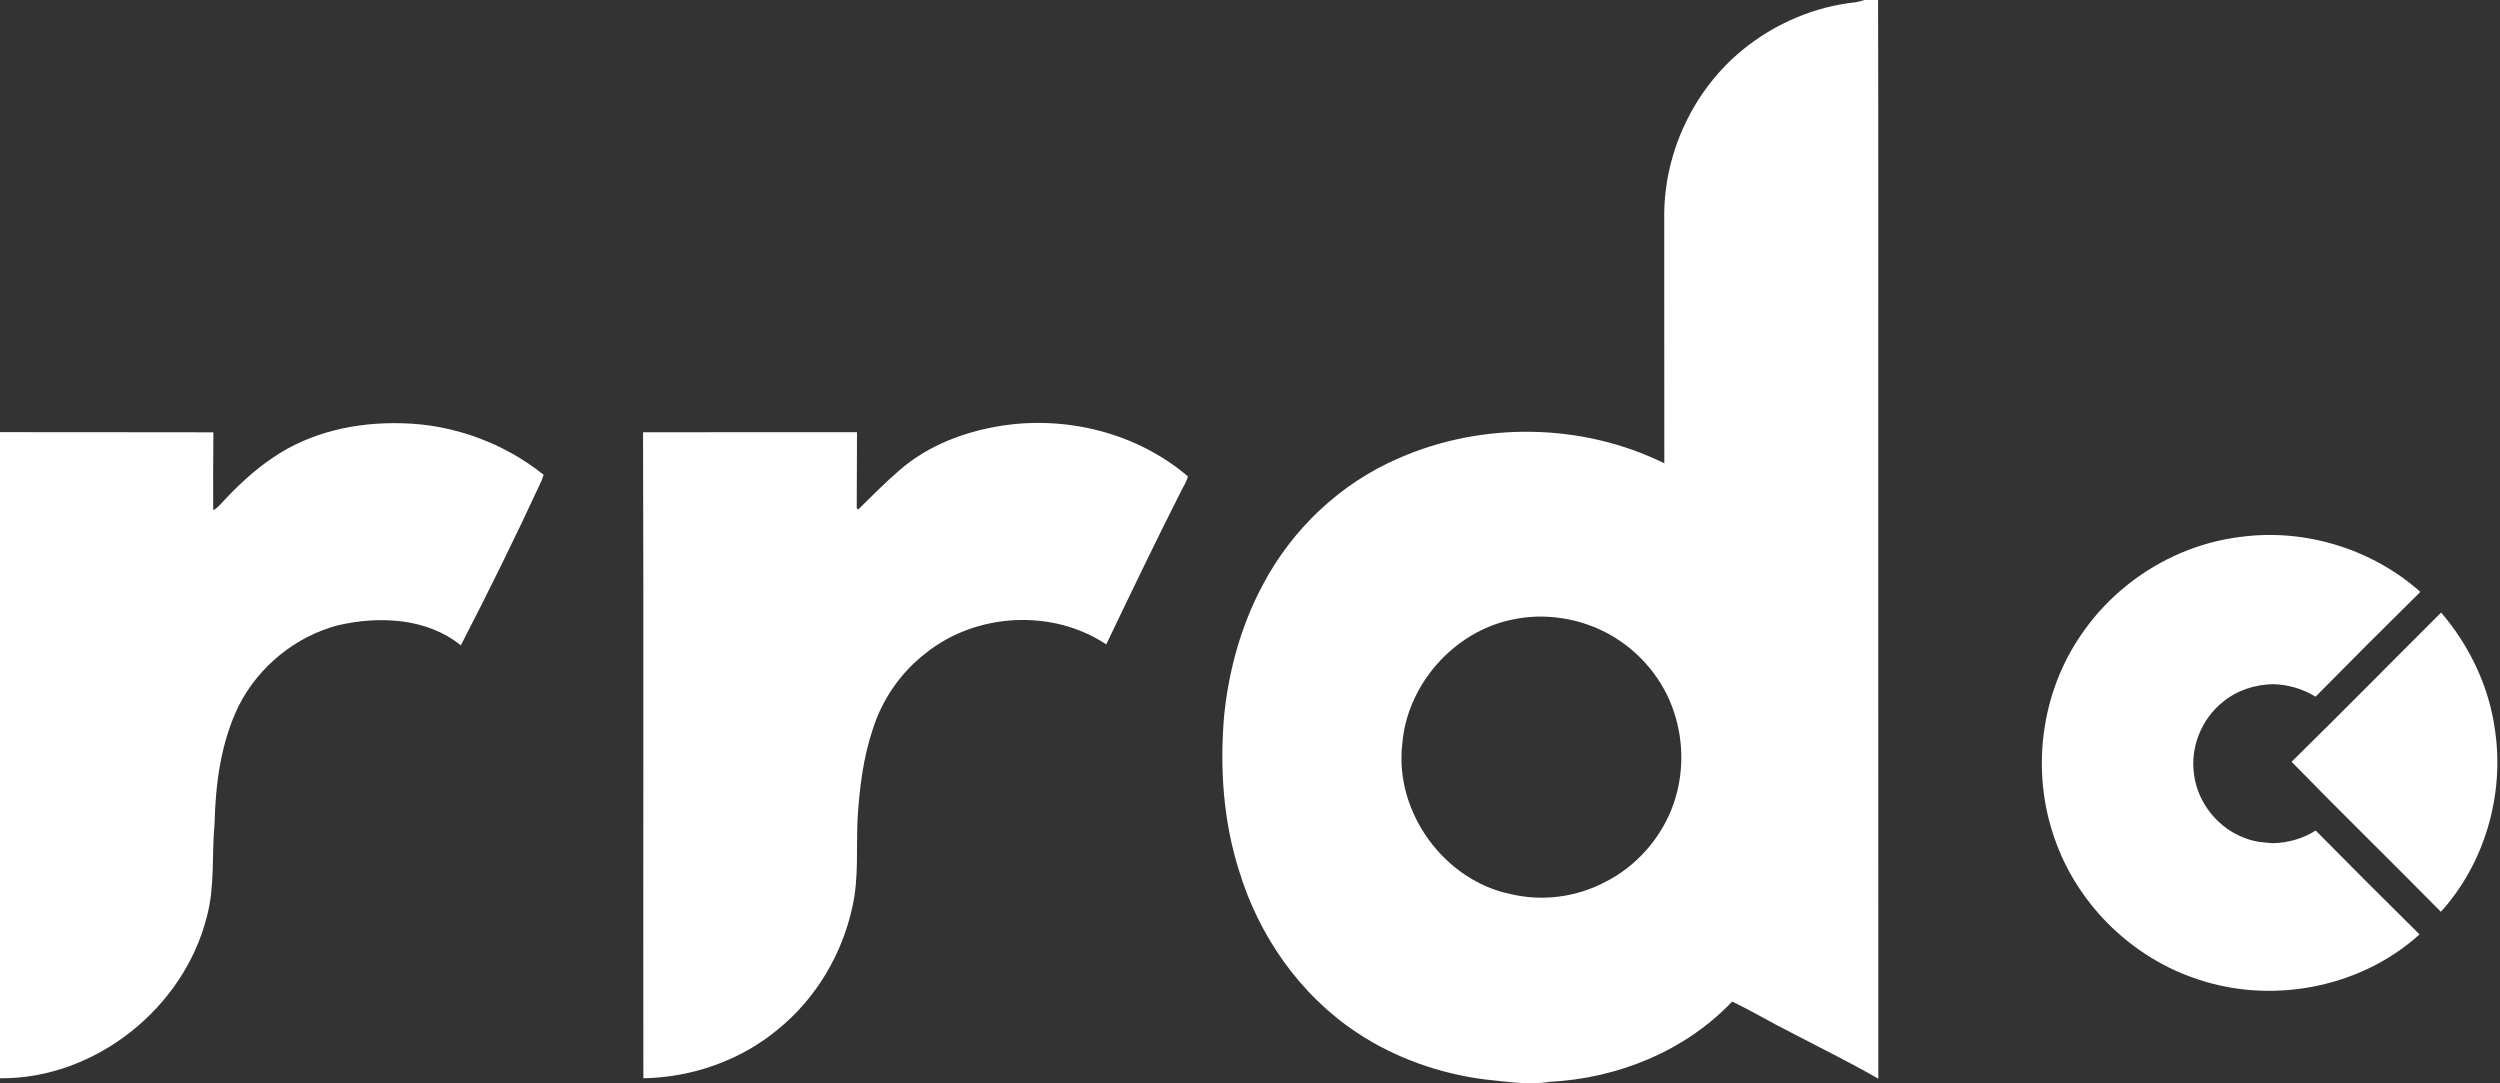 <svg width="150" height="65" viewBox="0 0 150 65" fill="none" xmlns="http://www.w3.org/2000/svg">
<rect x="0" y="0" width="150" height="65" fill="#333333" stroke="none"/>
<path d="M111.866 0H112.685C112.709 8.924 112.69 17.849 112.695 26.772C112.686 39.421 112.707 52.071 112.699 64.721C110.991 63.74 109.22 62.872 107.477 61.959C106.282 61.361 105.132 60.67 103.93 60.093C101.104 63.074 97.039 64.708 92.974 64.91C91.69 65.121 90.405 64.893 89.125 64.771C86.39 64.425 83.715 63.485 81.412 61.956C78.005 59.7 75.539 56.165 74.352 52.27C73.393 49.269 73.181 46.072 73.447 42.944C73.725 40.225 74.461 37.538 75.751 35.123C77.516 31.755 80.427 28.994 83.923 27.494C88.944 25.288 94.93 25.371 99.859 27.798C99.85 22.823 99.861 17.847 99.854 12.871C99.87 9.095 101.639 5.371 104.563 2.986C106.487 1.416 108.866 0.394 111.336 0.136C111.515 0.104 111.691 0.058 111.866 0ZM90.728 37.177C87.224 37.894 84.403 41.097 84.134 44.67C83.671 48.732 86.658 52.84 90.656 53.648C92.53 54.095 94.55 53.834 96.259 52.947C98.154 52.006 99.655 50.318 100.379 48.328C101.02 46.561 101.043 44.58 100.461 42.793C99.827 40.77 98.357 39.041 96.506 38.028C94.758 37.081 92.672 36.753 90.728 37.177Z" fill="white"/>
<path d="M60.081 25.546C64.014 24.933 68.223 25.979 71.273 28.583C71.201 28.904 71.006 29.174 70.867 29.466C69.325 32.51 67.849 35.588 66.374 38.663C63.142 36.512 58.563 36.766 55.545 39.189C54.059 40.336 52.938 41.95 52.371 43.74C51.783 45.49 51.562 47.338 51.451 49.171C51.374 50.911 51.532 52.676 51.148 54.389C50.541 57.237 48.971 59.884 46.717 61.728C44.462 63.619 41.531 64.647 38.602 64.695C38.584 51.775 38.626 38.856 38.583 25.936C42.862 25.928 47.141 25.937 51.42 25.932C51.415 27.454 51.404 28.98 51.404 30.502C51.428 30.519 51.474 30.553 51.497 30.569C52.307 29.764 53.115 28.953 53.979 28.205C55.684 26.721 57.873 25.898 60.081 25.546Z" fill="white"/>
<path d="M16.358 27.471C18.618 25.91 21.429 25.314 24.143 25.396C27.204 25.468 30.227 26.572 32.62 28.488C32.58 28.613 32.534 28.736 32.484 28.859C30.948 32.183 29.33 35.468 27.65 38.721C25.612 37.073 22.744 36.946 20.285 37.516C17.744 38.179 15.528 39.98 14.336 42.323C13.255 44.523 12.931 47.008 12.873 49.436C12.699 51.277 12.9 53.164 12.419 54.969C11.05 60.483 5.694 64.755 0 64.696V25.929C4.268 25.942 8.535 25.923 12.804 25.939C12.783 27.496 12.79 29.052 12.792 30.609C12.991 30.51 13.147 30.351 13.294 30.188C14.22 29.183 15.218 28.235 16.358 27.471Z" fill="white"/>
<path d="M124.905 38.036C127.076 34.858 130.634 32.666 134.457 32.212C138.298 31.698 142.325 32.934 145.221 35.514C143.111 37.594 141.014 39.69 138.934 41.801C138.166 41.331 137.283 41.072 136.384 41.05C135.298 41.07 134.209 41.421 133.368 42.121C132.089 43.138 131.399 44.854 131.643 46.474C131.865 48.198 133.113 49.731 134.75 50.304C135.271 50.508 135.832 50.556 136.387 50.592C137.287 50.566 138.177 50.318 138.941 49.833C141.004 51.923 143.086 53.998 145.171 56.065C141.547 59.346 136.088 60.323 131.521 58.638C127.72 57.28 124.603 54.146 123.28 50.323C121.842 46.279 122.44 41.559 124.905 38.036Z" fill="white"/>
<path d="M137.495 45.707C140.509 42.748 143.473 39.735 146.468 36.754C148.19 38.759 149.368 41.249 149.711 43.881C150.257 47.732 149.069 51.821 146.452 54.708C143.482 51.692 140.449 48.737 137.495 45.707Z" fill="white"/>
</svg>
